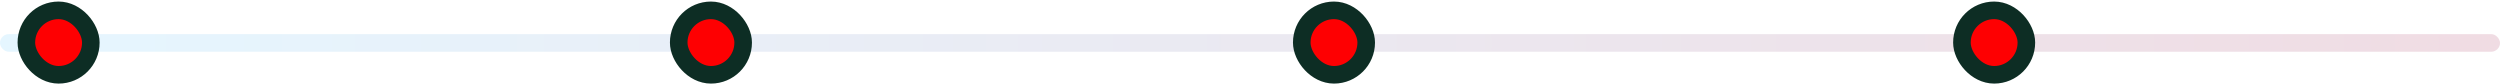 <svg width="1280" height="43" viewBox="0 0 1280 43" fill="none" xmlns="http://www.w3.org/2000/svg">
<rect y="17.485" width="1280" height="9" rx="4.5" fill="url(#paint0_linear_25_62)"/>
<rect x="13.5" y="5.295" width="33" height="33" rx="16.5" fill="#FE0002"/>
<rect x="13.5" y="5.295" width="33" height="33" rx="16.5" stroke="#0D2D24" stroke-width="9"/>
<rect x="347.5" y="5.295" width="33" height="33" rx="16.5" fill="#FE0002"/>
<rect x="347.5" y="5.295" width="33" height="33" rx="16.5" stroke="#0D2D24" stroke-width="9"/>
<rect x="666.5" y="5.295" width="33" height="33" rx="16.5" fill="#FE0002"/>
<rect x="666.5" y="5.295" width="33" height="33" rx="16.5" stroke="#0D2D24" stroke-width="9"/>
<rect x="1004.5" y="5.295" width="33" height="33" rx="16.5" fill="#FE0002"/>
<rect x="1004.5" y="5.295" width="33" height="33" rx="16.5" stroke="#0D2D24" stroke-width="9"/>
<defs>
<linearGradient id="paint0_linear_25_62" x1="0" y1="21.985" x2="1280" y2="21.985" gradientUnits="userSpaceOnUse">
<stop stop-color="#52C3FF" stop-opacity="0.15"/>
<stop offset="1" stop-color="#991343" stop-opacity="0.15"/>
</linearGradient>
</defs>
</svg>
